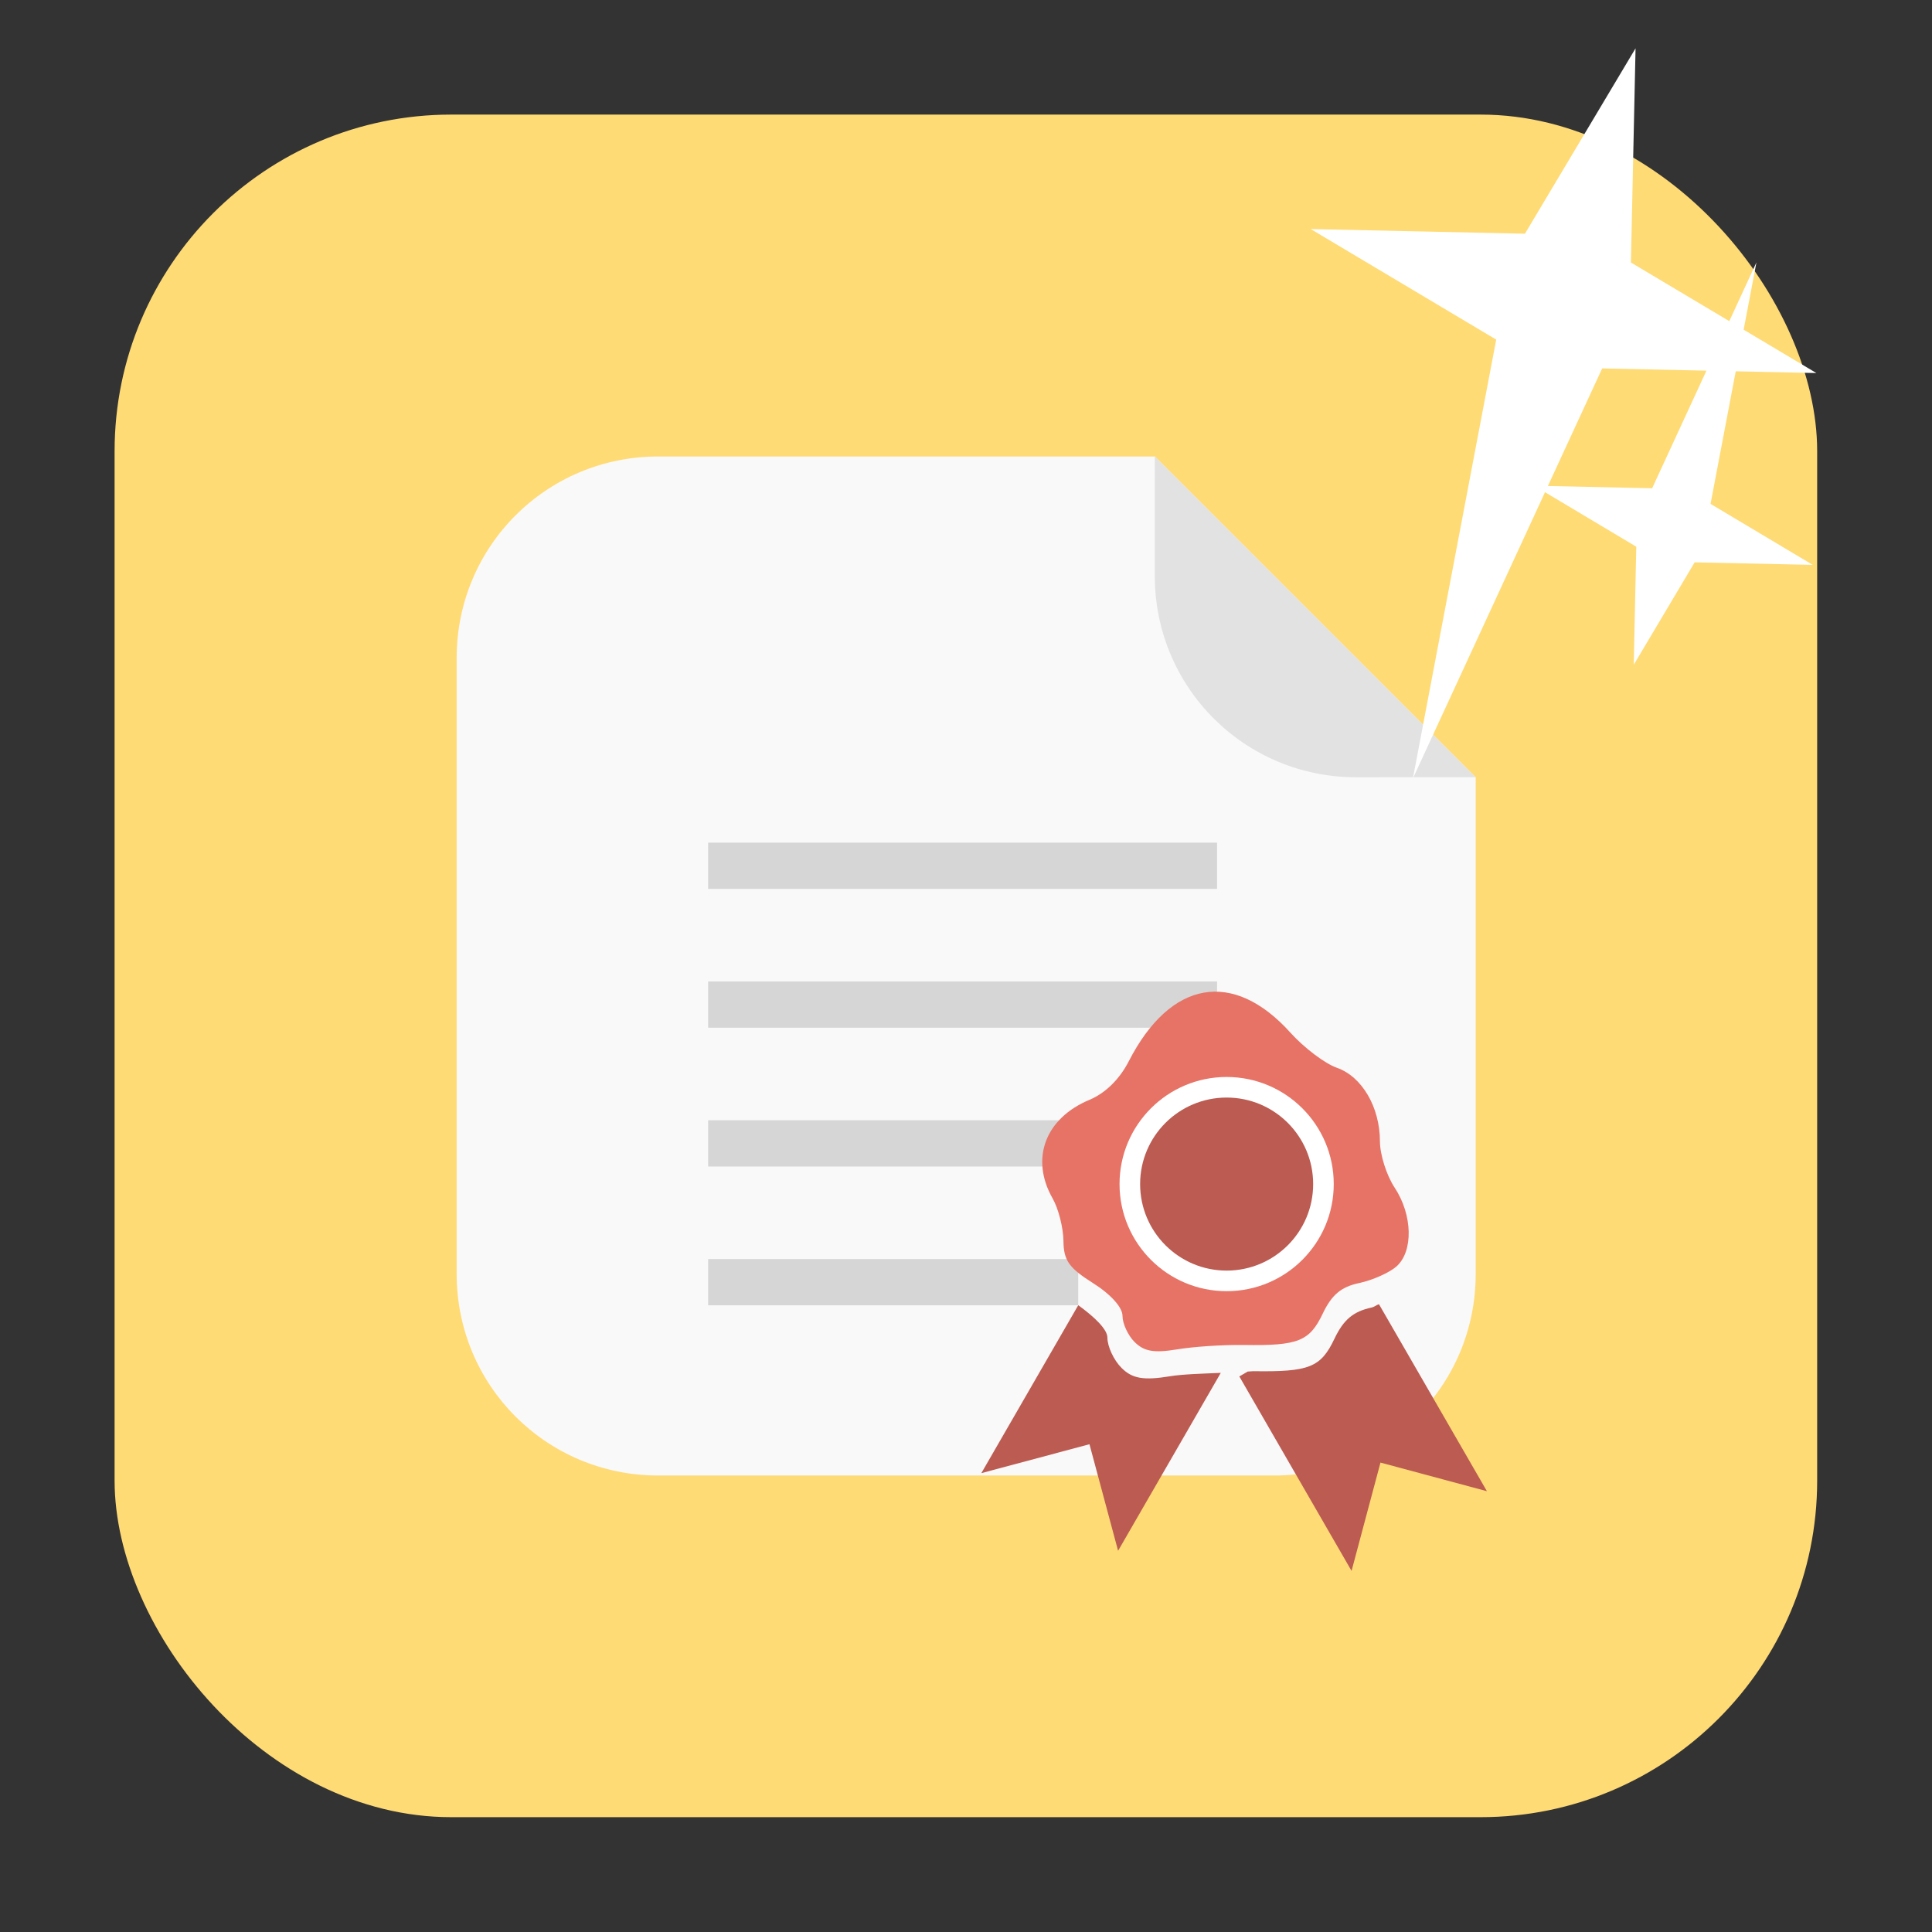 <svg xmlns="http://www.w3.org/2000/svg" viewBox="0 0 32 32"><rect x="0" y="0" width="32" height="32" fill="#333333" stroke="none"/><g fill-rule="evenodd"><rect width="28.2" height="28.2" x="1.898" y="1.898" fill="#ffdb76" rx="5.575"/><path d="m19.13 7.561h-8.229c-1.848 0-3.337 1.487-3.337 3.336v10.205c0 1.848 1.489 3.337 3.337 3.337h10.205c1.848 0 3.336-1.489 3.336-3.337v-8.229z" fill="#f9f9f9"/><path d="m24.439 12.873l-5.312-5.312v1.977c0 1.848 1.487 3.336 3.336 3.336z" fill="#b3b3b3" fill-opacity=".325"/></g><path d="m11.729 13.957v.766h8.429v-.766zm0 2.299v.766h8.429v-.766zm0 2.299v.766h8.429v-.766zm0 2.299v.766h6.13v-.766z" fill="#b3b3b3" fill-opacity=".498" stroke-width=".766"/><g fill="#bb5b51" stroke-width="1.444"><path d="m20.668 22.716l-.141.082 1.859 3.221.479-1.794 1.763.474-1.788-3.097c-.045.014-.076.044-.118.054-.307.065-.468.2-.62.519-.226.475-.418.55-1.345.536-.026 0-.059.006-.087.006"/><path d="m17.859 21.619l-1.605 2.781 1.791-.479.474 1.765 1.701-2.947c-.304.013-.633.022-.84.056-.438.072-.626.04-.804-.138-.128-.128-.234-.354-.234-.502 0-.139-.22-.346-.482-.536"/></g><path d="m18.794 22.23c-.111-.111-.202-.307-.202-.436 0-.14-.195-.357-.487-.541-.402-.254-.488-.376-.491-.702-.003-.217-.083-.531-.178-.699-.376-.658-.126-1.329.61-1.636.262-.11.497-.34.65-.638.69-1.345 1.729-1.528 2.68-.471.225.249.569.509.765.578.417.145.714.651.715 1.218 0 .221.11.566.243.767.299.452.313 1.057.03 1.307-.117.103-.395.227-.616.274-.299.063-.455.194-.603.504-.22.462-.407.536-1.308.522-.335-.005-.833.027-1.107.073-.381.063-.545.034-.7-.12" fill="#e67365" stroke-width=".122"/><circle cx="20.317" cy="19.612" r="1.774" fill="#fff" stroke-width="2.67"/><circle cx="20.317" cy="19.612" r="1.433" fill="#bb5b51" stroke-width="2.156"/>

   xmlns:dc="http://purl.org/dc/elements/1.1/"
   xmlns:cc="http://creativecommons.org/ns#"
   xmlns:rdf="http://www.w3.org/1999/02/22-rdf-syntax-ns#"
   xmlns:svg="http://www.w3.org/2000/svg"
   xmlns="http://www.w3.org/2000/svg"
   xmlns:sodipodi="http://sodipodi.sourceforge.net/DTD/sodipodi-0.dtd"
   xmlns:inkscape="http://www.inkscape.org/namespaces/inkscape"
   height="32"
   width="32"
   version="1"
   id="svg8"
   sodipodi:docname="star-mime-2.svg"
   inkscape:version="0.92.1 r"&gt;
  <g transform="translate(152.47 194.05)" fill="#fff"><path d="m-125.38-193.25l-.077 3.548 3.072 1.831-3.548-.077-3.135 6.791 1.38-7.268-3.072-1.831 3.548.077z"/><path d="m-125.41-183.04l.042-1.955-1.692-1.01 1.955.042 1.727-3.741-.76 4 1.692 1.01-1.955-.042z"/></g></svg>